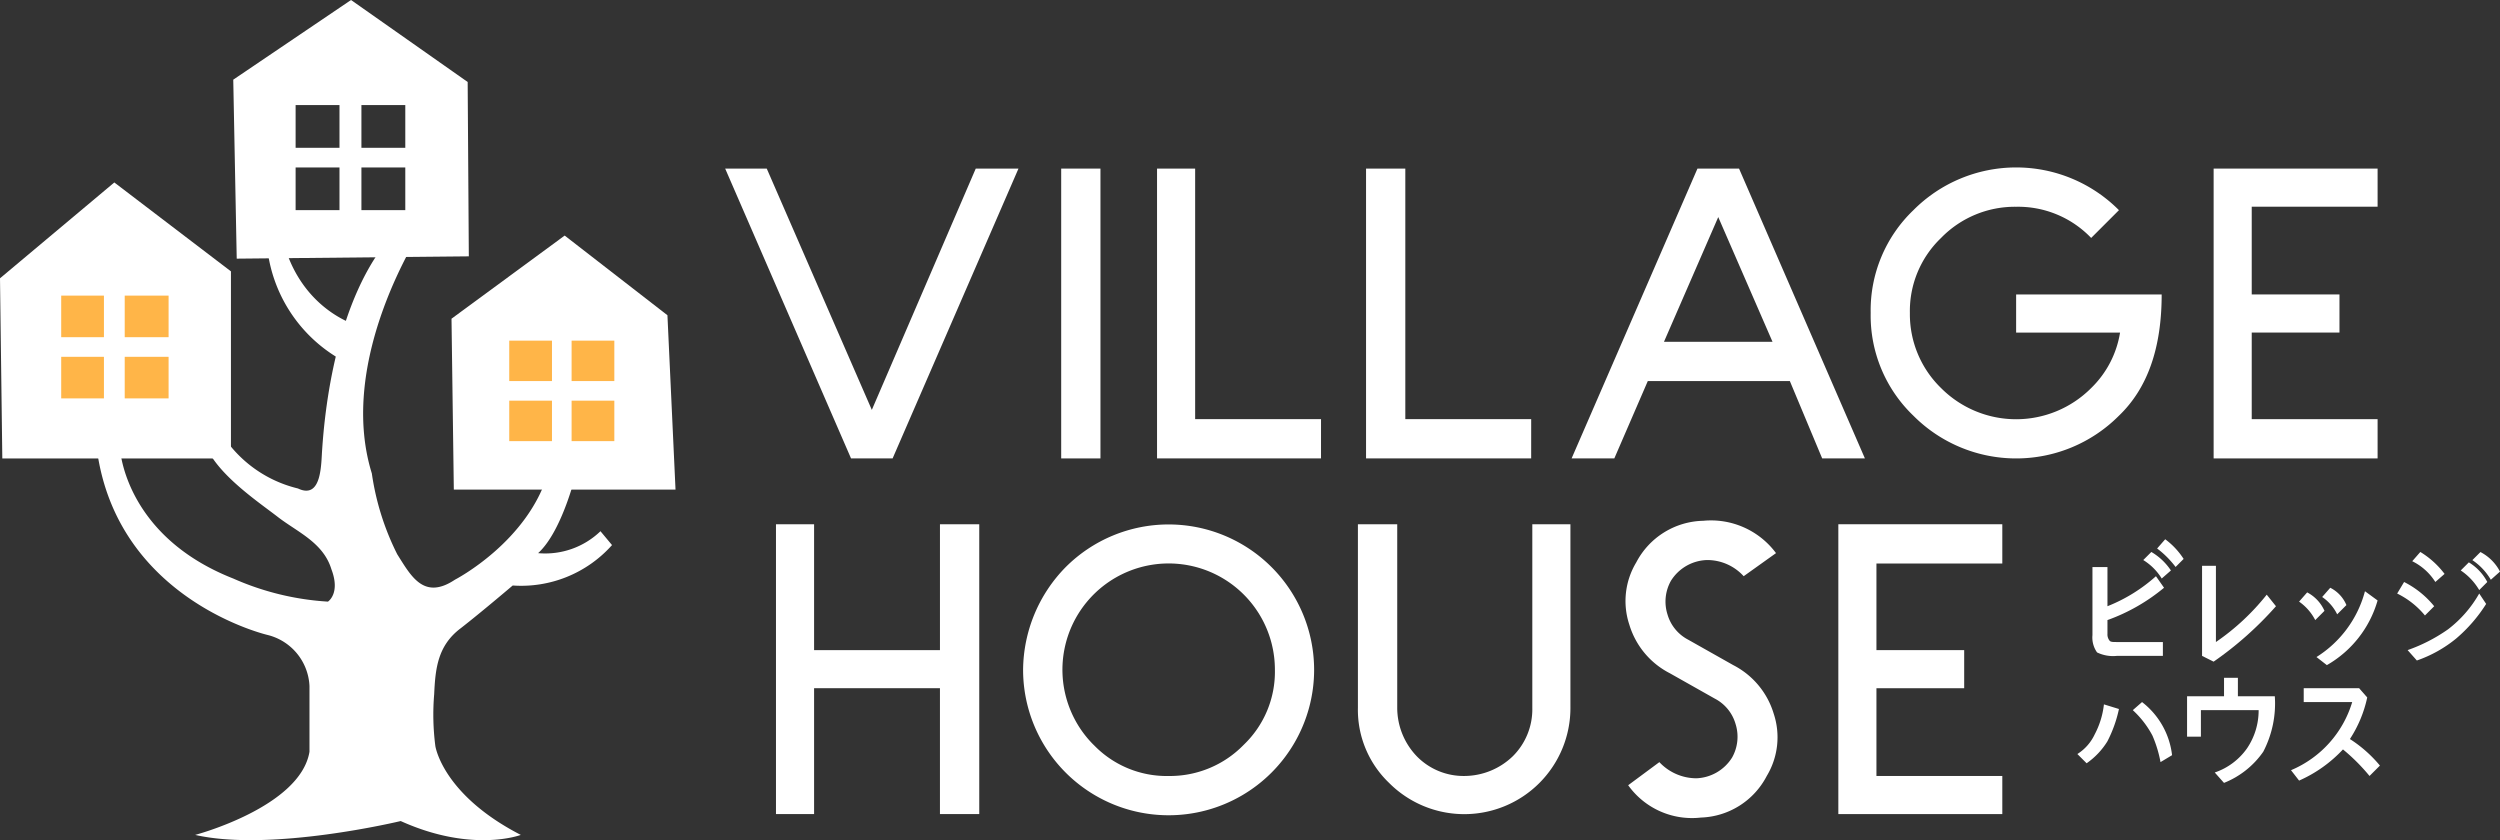 <svg id="Group_404" data-name="Group 404" xmlns="http://www.w3.org/2000/svg" viewBox="0 0 170.949 57.448">
  <rect x="0" y="0" width="170.949" height="57.448" fill="#333333" stroke="none"/>
  <defs>
    <style>
      .cls-1, .cls-2 {
        fill: #fff;
      }

      .cls-1, .cls-3 {
        fill-rule: evenodd;
      }

      .cls-3 {
        fill: #ffb548;
      }
    </style>
  </defs>
  <g id="Group_207" data-name="Group 207" transform="translate(49.587 11.449)">
    <path id="Path_38" data-name="Path 38" class="cls-1" d="M79.934,14.6h2.922L74.249,34.419H71.407L62.8,14.6h2.843l7.185,16.5Z" transform="translate(-62.8 -14.521)"/>
    <path id="Path_39" data-name="Path 39" class="cls-1" d="M94.585,14.6V34.419H91.9V14.6Z" transform="translate(-68.923 -14.521)"/>
    <path id="Path_40" data-name="Path 40" class="cls-1" d="M111.412,34.419H100.2V14.6h2.606V31.734h8.607Z" transform="translate(-70.669 -14.521)"/>
    <path id="Path_41" data-name="Path 41" class="cls-1" d="M129.591,34.419H118.3V14.6h2.685V31.734h8.607Z" transform="translate(-74.477 -14.521)"/>
    <path id="Path_42" data-name="Path 42" class="cls-1" d="M141.311,29.129l-2.29,5.29H136.1L144.707,14.6h2.843l8.607,19.819h-2.922l-2.211-5.29Zm8.528-2.685-3.711-8.528-3.711,8.528Z" transform="translate(-78.222 -14.521)"/>
    <path id="Path_43" data-name="Path 43" class="cls-1" d="M172.028,23.186h9.87c0,3.632-.948,6.4-2.922,8.291a9.913,9.913,0,0,1-14.055,0A9.48,9.48,0,0,1,162,24.449a9.48,9.48,0,0,1,2.922-7.027,9.913,9.913,0,0,1,14.055,0l-1.9,1.9a6.913,6.913,0,0,0-5.132-2.132,7.039,7.039,0,0,0-5.132,2.132,6.913,6.913,0,0,0-2.132,5.132,7.039,7.039,0,0,0,2.132,5.132,7.244,7.244,0,0,0,10.265,0,6.794,6.794,0,0,0,1.974-3.79h-7.106V23.186Z" transform="translate(-83.671 -14.5)"/>
    <path id="Path_44" data-name="Path 44" class="cls-1" d="M202.912,14.6v2.606h-8.607v6h6v2.606h-6v5.922h8.607v2.685H191.7V14.6Z" transform="translate(-89.92 -14.521)"/>
    <path id="Path_45" data-name="Path 45" class="cls-1" d="M69.806,45.4v8.607h8.607V45.4H81.1V65.219H78.412V56.612H69.806v8.607H67.2V45.4Z" transform="translate(-63.726 -21.001)"/>
    <path id="Path_46" data-name="Path 46" class="cls-1" d="M91.522,48.322A9.949,9.949,0,0,1,108.5,55.349a9.949,9.949,0,0,1-19.9,0,10.122,10.122,0,0,1,2.922-7.027Zm1.9,12.16a6.913,6.913,0,0,0,5.132,2.132,7.039,7.039,0,0,0,5.132-2.132,6.913,6.913,0,0,0,2.132-5.132,7.264,7.264,0,1,0-12.4,5.132Z" transform="translate(-68.228 -21.001)"/>
    <path id="Path_47" data-name="Path 47" class="cls-1" d="M120.285,45.4V57.955a4.792,4.792,0,0,0,1.342,3.316,4.472,4.472,0,0,0,3.237,1.342,4.792,4.792,0,0,0,3.316-1.342,4.523,4.523,0,0,0,1.342-3.316V45.4h2.606V57.955a7.258,7.258,0,0,1-12.4,5.132,6.913,6.913,0,0,1-2.132-5.132V45.4Z" transform="translate(-74.33 -21.001)"/>
    <path id="Path_48" data-name="Path 48" class="cls-1" d="M145.925,65.388a5.36,5.36,0,0,1-4.975-2.211l2.132-1.579a3.486,3.486,0,0,0,2.527,1.105,3.009,3.009,0,0,0,2.448-1.421,2.9,2.9,0,0,0,.237-2.29,2.839,2.839,0,0,0-1.421-1.737l-3.079-1.737a5.516,5.516,0,0,1-2.764-3.316,5.119,5.119,0,0,1,.474-4.264,5.291,5.291,0,0,1,4.58-2.843,5.535,5.535,0,0,1,4.975,2.211l-2.211,1.579a3.364,3.364,0,0,0-2.527-1.105,3.009,3.009,0,0,0-2.448,1.421,2.9,2.9,0,0,0-.237,2.29,2.839,2.839,0,0,0,1.421,1.737l3.079,1.737a5.516,5.516,0,0,1,2.764,3.316,5.119,5.119,0,0,1-.474,4.264,5.266,5.266,0,0,1-4.5,2.843Z" transform="translate(-79.203 -20.933)"/>
    <path id="Path_49" data-name="Path 49" class="cls-1" d="M170.412,45.4v2.685h-8.607v5.922h6v2.606h-6v6h8.607v2.606H159.2V45.4Z" transform="translate(-83.082 -21.001)"/>
    <path id="Path_50" data-name="Path 50" class="cls-2" d="M186.1,50.016a12.834,12.834,0,0,1-3.869,2.211v.948a.667.667,0,0,0,.158.474c.079.079.237.079.474.079h3.158v.948h-3.158a2.5,2.5,0,0,1-1.342-.237,1.763,1.763,0,0,1-.316-1.184V48.6h1.026V51.28a11.1,11.1,0,0,0,3.316-2.053Zm.474-1.184-.632.553a3.845,3.845,0,0,0-1.263-1.263l.553-.553A4.086,4.086,0,0,1,186.569,48.832Zm.869-.79-.553.553a6.381,6.381,0,0,0-1.263-1.263l.553-.632A5.115,5.115,0,0,1,187.438,48.042Z" transform="translate(-87.711 -21.275)"/>
    <path id="Path_51" data-name="Path 51" class="cls-2" d="M195.753,51.764a23.706,23.706,0,0,1-4.264,3.79l-.79-.395V49h.948v5.211a15.913,15.913,0,0,0,3.474-3.237Z" transform="translate(-89.71 -21.759)"/>
    <path id="Path_52" data-name="Path 52" class="cls-2" d="M200.837,52.479l-.632.632a3.466,3.466,0,0,0-1.105-1.263l.553-.632A2.62,2.62,0,0,1,200.837,52.479Zm3.632-.711A7.456,7.456,0,0,1,201,56.19l-.711-.553a7.6,7.6,0,0,0,3.316-4.5Zm-2.132.316-.632.632a3.031,3.031,0,0,0-1.026-1.184l.553-.632A2.322,2.322,0,0,1,202.337,52.084Z" transform="translate(-91.477 -22.158)"/>
    <path id="Path_53" data-name="Path 53" class="cls-2" d="M210.127,51.511l-.632.632a5.7,5.7,0,0,0-1.9-1.5l.474-.79A6.307,6.307,0,0,1,210.127,51.511Zm3.553-.158a10.316,10.316,0,0,1-2.053,2.369,8.791,8.791,0,0,1-2.685,1.5l-.632-.711a11.325,11.325,0,0,0,2.764-1.421,8.094,8.094,0,0,0,2.132-2.448ZM210.837,49.3l-.632.553a3.9,3.9,0,0,0-1.579-1.421l.553-.632A5.97,5.97,0,0,1,210.837,49.3Zm2.922.553-.553.553a4.133,4.133,0,0,0-1.263-1.342l.553-.553A3.445,3.445,0,0,1,213.759,49.853Zm.869-.711L214,49.7a4.133,4.133,0,0,0-1.263-1.342l.553-.553A3.145,3.145,0,0,1,214.627,49.142Z" transform="translate(-93.265 -21.506)"/>
    <g id="Group_206" data-name="Group 206" transform="translate(92.463 34.9)">
      <path id="Path_54" data-name="Path 54" class="cls-2" d="M182.743,61.274a8.8,8.8,0,0,1-.79,2.211,5.057,5.057,0,0,1-1.421,1.5l-.632-.632a3.189,3.189,0,0,0,1.184-1.342,5.733,5.733,0,0,0,.632-2.053Zm3.632,3.158-.79.474a8.285,8.285,0,0,0-.553-1.816,6.447,6.447,0,0,0-1.342-1.737l.632-.553A5.36,5.36,0,0,1,186.375,64.432Z" transform="translate(-179.9 -59.142)"/>
      <path id="Path_55" data-name="Path 55" class="cls-2" d="M195.4,59.963a7.135,7.135,0,0,1-.79,3.79,5.934,5.934,0,0,1-2.685,2.132l-.632-.711a4.447,4.447,0,0,0,2.211-1.658,4.627,4.627,0,0,0,.79-2.606h-3.948v1.816H189.4V59.963h2.527V58.7h.948v1.263Z" transform="translate(-181.899 -58.7)"/>
      <path id="Path_56" data-name="Path 56" class="cls-2" d="M204.48,64.89l-.711.711a13.156,13.156,0,0,0-1.816-1.816,9.156,9.156,0,0,1-3,2.132l-.553-.711a7.338,7.338,0,0,0,4.185-4.659h-3.316V59.6h3.79l.553.632a8.412,8.412,0,0,1-1.184,2.843A8.931,8.931,0,0,1,204.48,64.89Z" transform="translate(-183.792 -58.889)"/>
    </g>
  </g>
  <path id="Path_57" data-name="Path 57" class="cls-1" d="M30.43,19.926c.237-.237-5.685,8.528-3.237,16.424a17.969,17.969,0,0,0,1.737,5.527c.948,1.5,1.816,3.158,3.948,1.737,0,0,5.053-2.606,6.4-7.422l1.974-.237S40.3,40.219,38.563,41.8a5.445,5.445,0,0,0,4.264-1.5l.79.948a8.317,8.317,0,0,1-6.791,2.764s-2.132,1.816-3.553,2.922c-1.579,1.184-1.737,2.764-1.816,4.5a16.725,16.725,0,0,0,.079,3.553s.474,3.316,5.843,6.08c0,0-3.316,1.263-8.212-.948,0,0-8.844,2.132-14.055.948,0,0,7.185-1.9,7.817-5.685v-4.5A3.775,3.775,0,0,0,20.086,47.4S9.821,45.036,8.4,34.771l1.579-.079s.316,5.922,7.738,8.844a18.748,18.748,0,0,0,6.475,1.579s.869-.553.237-2.211c-.553-1.816-2.29-2.527-3.632-3.553-1.421-1.105-4.659-3.237-5.132-5.448l.869-.948a8.534,8.534,0,0,0,5.606,4.422c1.658.79,1.579-1.737,1.658-2.685.158-2.369.869-10.344,4.9-14.766L29.956,18.9c-.079,0,.237,1.263.474,1.026Z" transform="translate(-1.767 -3.976)"/>
  <path id="Path_58" data-name="Path 58" class="cls-1" d="M23.079,20.6a10.058,10.058,0,0,0,5.448,8.212l.79-2.527s-4.264-1.105-5.29-6.554L23,19.1l.079,1.5Z" transform="translate(-4.839 -4.019)"/>
  <path id="Path_59" data-name="Path 59" class="cls-1" d="M39.258,37.771h15.16l-.553-11.923L46.838,20.4,39.1,26.085Z" transform="translate(-8.226 -4.292)"/>
  <g id="Group_209" data-name="Group 209" transform="translate(34.822 23.293)">
    <g id="Group_208" data-name="Group 208">
      <path id="Path_60" data-name="Path 60" class="cls-3" d="M44.1,29.5h2.922v2.764H44.1Z" transform="translate(-44.1 -29.5)"/>
      <path id="Path_61" data-name="Path 61" class="cls-3" d="M49.5,29.5h2.922v2.764H49.5Z" transform="translate(-45.236 -29.5)"/>
      <path id="Path_62" data-name="Path 62" class="cls-3" d="M44.1,34.7h2.922v2.764H44.1Z" transform="translate(-44.1 -30.594)"/>
      <path id="Path_63" data-name="Path 63" class="cls-3" d="M49.5,34.7h2.922v2.764H49.5Z" transform="translate(-45.236 -30.594)"/>
    </g>
  </g>
  <path id="Path_64" data-name="Path 64" class="cls-1" d="M36.229,5.606,28.254,0,20.2,5.448l.237,12.239,15.871-.158Zm-8.765,8.765h-3V11.449h3Zm0-4.264h-3V7.185h3Zm4.5,4.264h-3V11.449h3Zm0-4.264h-3V7.185h3Z" transform="translate(-4.25)"/>
  <path id="Path_65" data-name="Path 65" class="cls-1" d="M.158,34.672H15.792V21.88L7.817,15.8,0,22.354Z" transform="translate(0 -3.324)"/>
  <g id="Group_211" data-name="Group 211" transform="translate(4.185 20.214)">
    <g id="Group_210" data-name="Group 210">
      <path id="Path_66" data-name="Path 66" class="cls-3" d="M5.3,25.6H8.222v2.843H5.3Z" transform="translate(-5.3 -25.6)"/>
      <path id="Path_67" data-name="Path 67" class="cls-3" d="M10.8,25.6h3v2.843h-3Z" transform="translate(-6.457 -25.6)"/>
      <path id="Path_68" data-name="Path 68" class="cls-3" d="M5.3,30.9H8.222v2.843H5.3Z" transform="translate(-5.3 -26.715)"/>
      <path id="Path_69" data-name="Path 69" class="cls-3" d="M10.8,30.9h3v2.843h-3Z" transform="translate(-6.457 -26.715)"/>
    </g>
  </g>
</svg>
